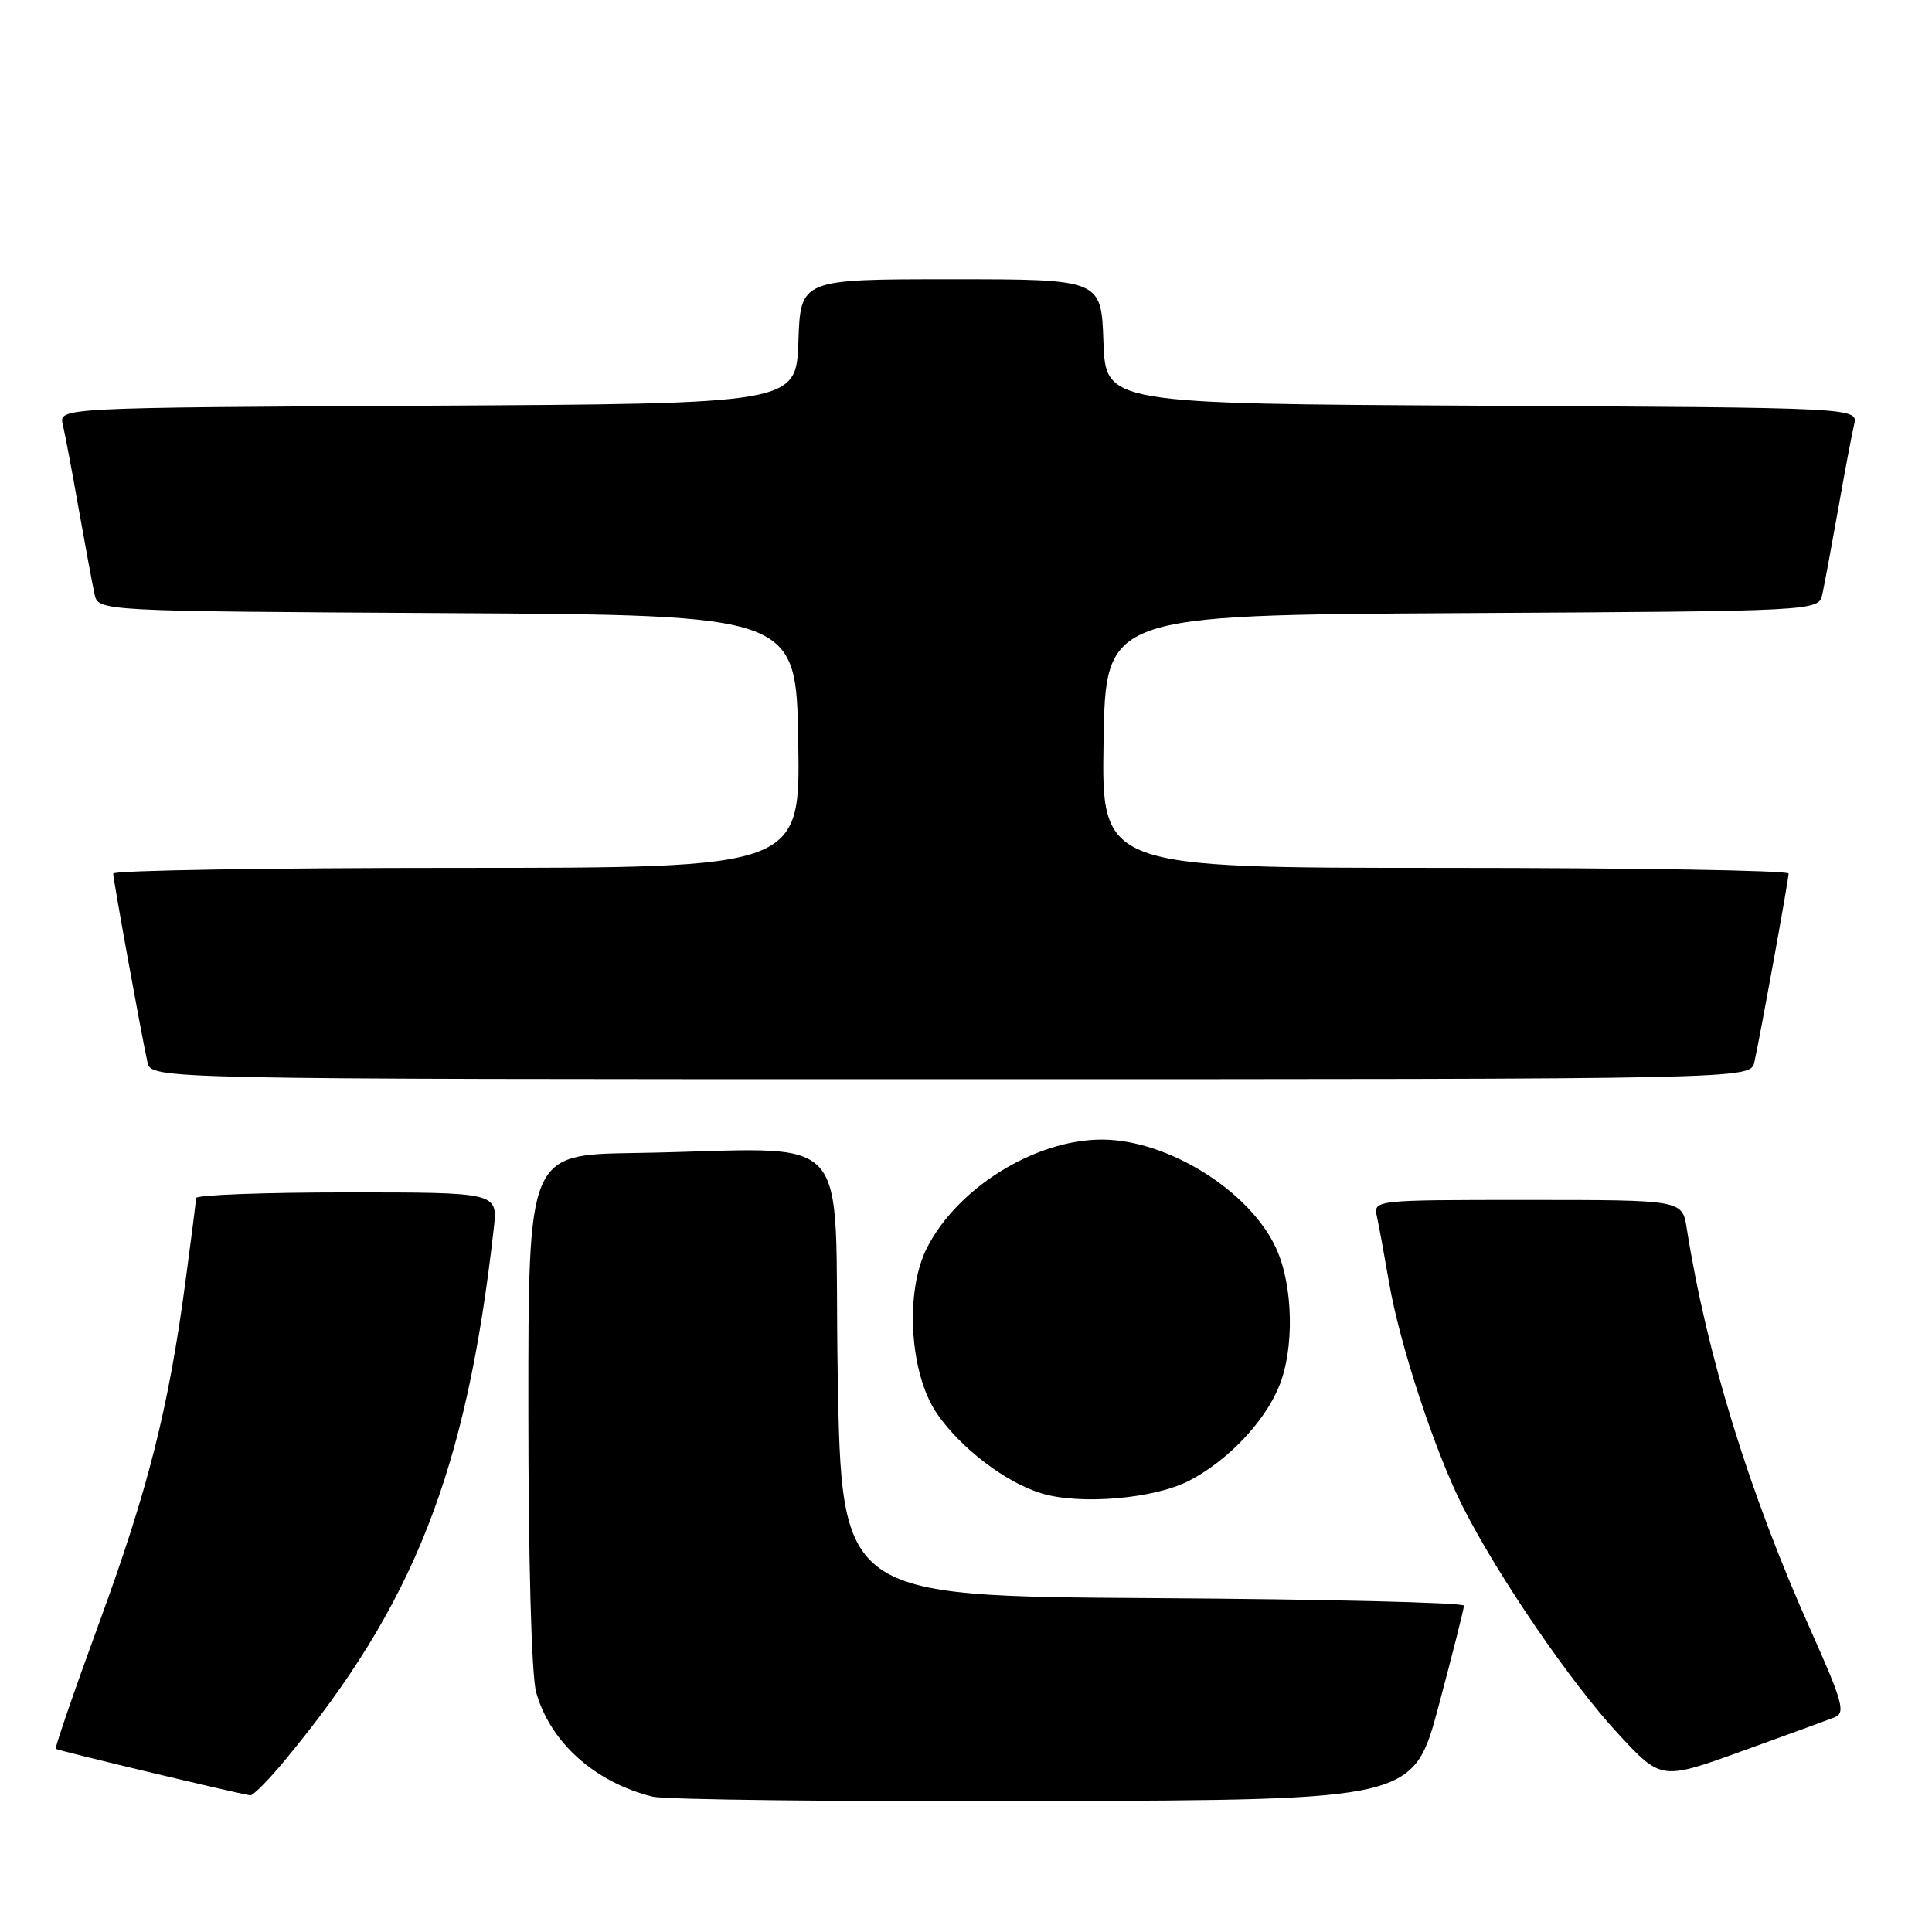 <?xml version="1.0" encoding="UTF-8" standalone="no"?>
<!DOCTYPE svg PUBLIC "-//W3C//DTD SVG 1.1//EN" "http://www.w3.org/Graphics/SVG/1.1/DTD/svg11.dtd" >
<svg xmlns="http://www.w3.org/2000/svg" xmlns:xlink="http://www.w3.org/1999/xlink" version="1.1" viewBox="0 0 256 256">
 <g >
 <path fill="currentColor"
d=" M 190.64 226.00 C 192.47 219.12 193.98 213.17 193.98 212.76 C 193.99 212.35 175.44 211.90 152.75 211.76 C 111.50 211.50 111.50 211.50 111.00 182.00 C 110.43 148.46 114.00 152.32 84.00 152.78 C 70.00 153.00 70.00 153.00 70.01 186.75 C 70.01 206.88 70.43 222.00 71.04 224.22 C 72.89 230.86 78.83 236.19 86.50 238.07 C 88.15 238.47 111.51 238.74 138.40 238.65 C 187.30 238.50 187.30 238.50 190.64 226.00 Z  M 37.75 233.25 C 54.88 212.59 61.83 194.89 65.43 162.75 C 65.96 158.00 65.96 158.00 45.98 158.00 C 34.99 158.00 25.99 158.34 25.98 158.75 C 25.97 159.16 25.33 164.22 24.55 170.00 C 22.31 186.71 19.62 197.34 13.16 214.98 C 9.84 224.04 7.25 231.58 7.39 231.73 C 7.61 231.95 31.04 237.56 33.16 237.89 C 33.52 237.95 35.59 235.86 37.75 233.25 Z  M 243.14 227.53 C 244.56 226.96 244.13 225.43 239.98 216.14 C 231.79 197.85 226.17 179.65 223.50 162.75 C 222.91 159.00 222.91 159.00 202.44 159.00 C 181.96 159.00 181.96 159.00 182.46 161.25 C 182.73 162.49 183.44 166.36 184.04 169.85 C 185.45 178.13 190.12 192.31 193.84 199.67 C 198.51 208.89 208.12 222.94 214.38 229.70 C 220.12 235.90 220.12 235.90 230.81 232.04 C 236.69 229.92 242.24 227.89 243.14 227.53 Z  M 157.53 196.22 C 162.60 193.61 167.47 188.53 169.45 183.78 C 171.53 178.79 171.38 170.43 169.11 165.44 C 165.66 157.83 154.73 151.00 146.00 151.00 C 137.17 151.00 126.90 157.36 122.83 165.34 C 119.87 171.14 120.52 182.01 124.15 187.31 C 127.30 191.89 133.24 196.43 138.01 197.88 C 143.13 199.43 152.90 198.60 157.53 196.22 Z  M 232.46 140.75 C 233.28 137.05 237.00 116.56 237.00 115.75 C 237.00 115.34 216.51 115.00 191.48 115.00 C 145.95 115.00 145.95 115.00 146.23 98.25 C 146.50 81.50 146.50 81.50 193.73 81.24 C 240.97 80.98 240.97 80.98 241.47 78.74 C 241.74 77.51 242.68 72.45 243.56 67.50 C 244.43 62.55 245.39 57.49 245.68 56.26 C 246.21 54.02 246.21 54.02 196.36 53.76 C 146.50 53.50 146.50 53.50 146.21 45.25 C 145.92 37.00 145.92 37.00 126.00 37.00 C 106.08 37.00 106.08 37.00 105.79 45.25 C 105.50 53.50 105.50 53.50 56.64 53.76 C 7.79 54.02 7.79 54.02 8.32 56.26 C 8.61 57.49 9.57 62.55 10.44 67.50 C 11.32 72.45 12.26 77.51 12.53 78.74 C 13.03 80.98 13.03 80.98 59.27 81.24 C 105.50 81.50 105.50 81.50 105.77 98.25 C 106.05 115.00 106.05 115.00 60.52 115.00 C 35.49 115.00 15.00 115.34 15.00 115.75 C 15.00 116.56 18.72 137.05 19.54 140.75 C 20.04 143.00 20.04 143.00 126.00 143.00 C 231.96 143.00 231.96 143.00 232.46 140.75 Z "/>
</g>
</svg>